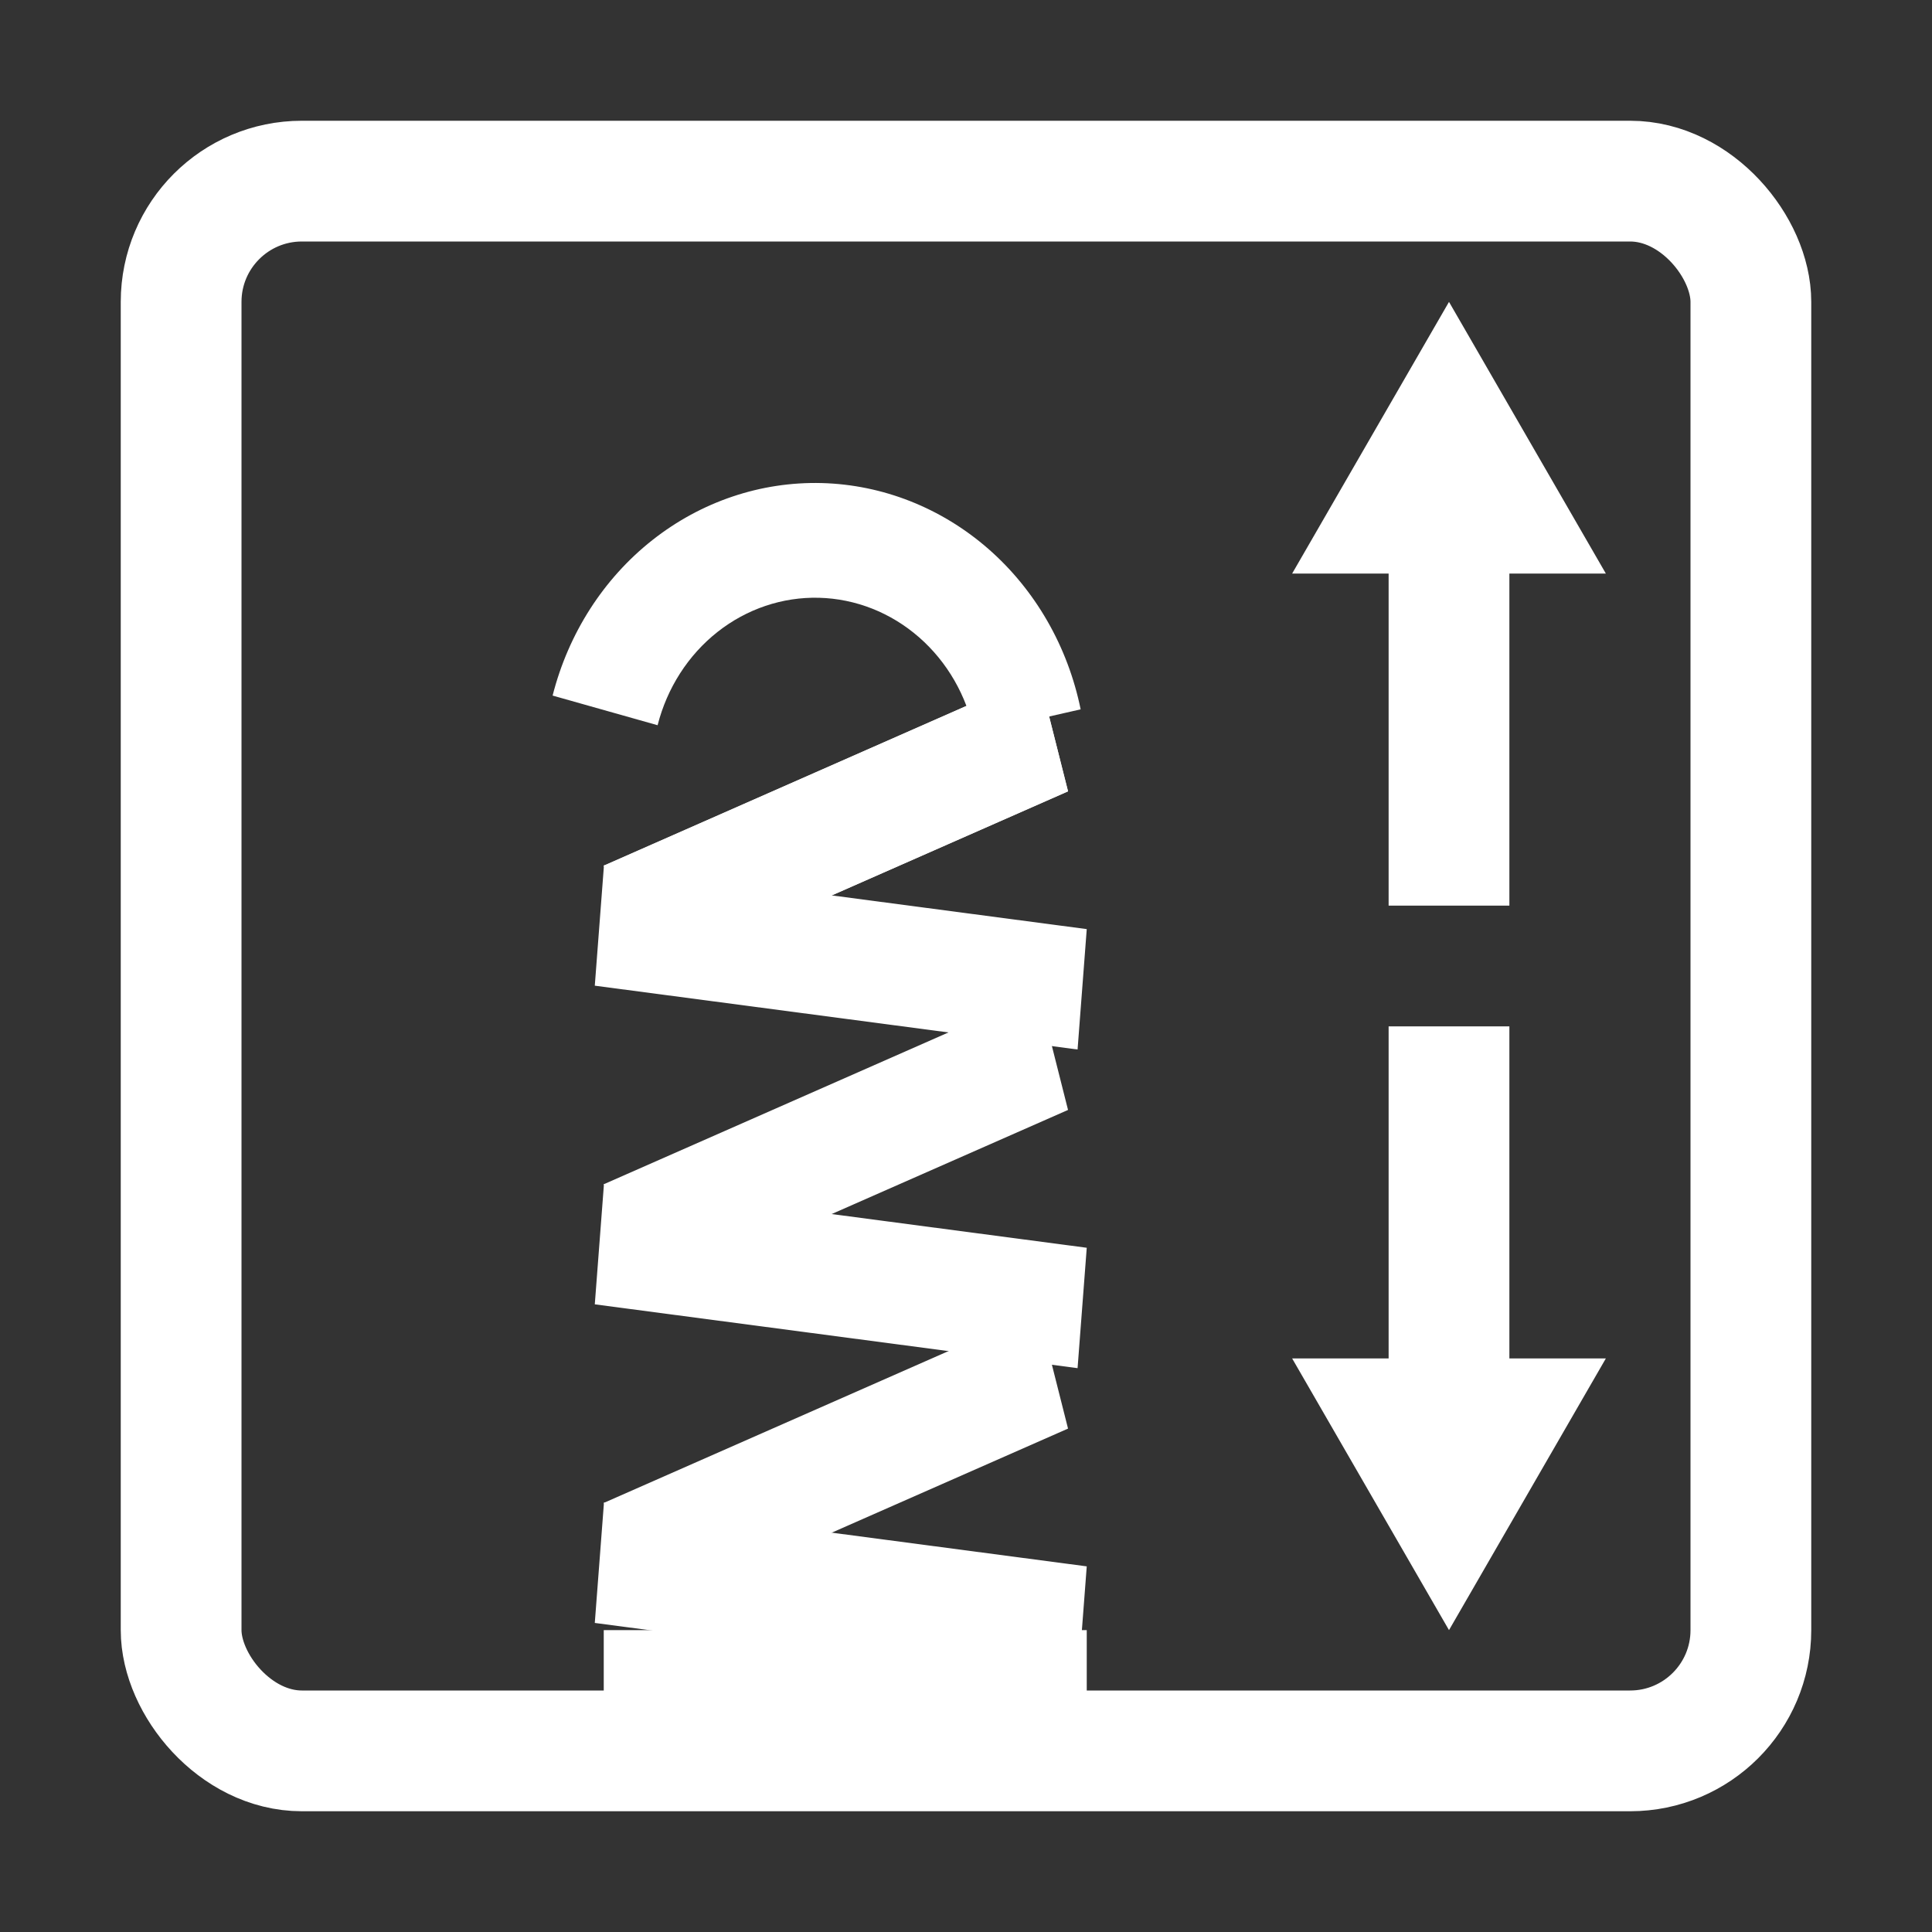 <svg width="32" height="32" viewBox="0 0 32 32" fill="none" xmlns="http://www.w3.org/2000/svg">
<rect x="0" y="0" width="32" height="32" fill="#333333" stroke="none"/>
<rect x="3" y="3" width="26" height="26" rx="2" stroke="white" stroke-width="2"/>
<path d="M9.153 11.521C9.415 10.491 9.996 9.584 10.805 8.946C11.614 8.308 12.602 7.975 13.611 8.001C14.621 8.028 15.592 8.412 16.37 9.091C17.148 9.771 17.686 10.707 17.899 11.749L16.139 12.149C16.012 11.524 15.689 10.963 15.222 10.555C14.755 10.147 14.172 9.917 13.567 9.901C12.961 9.885 12.368 10.085 11.883 10.468C11.398 10.851 11.049 11.395 10.892 12.012L9.153 11.521Z" fill="white"/>
<line y1="-1" x2="7.866" y2="-1" transform="matrix(-0.915 0.403 -0.245 -0.97 17.2 11.167)" stroke="white" stroke-width="2"/>
<line y1="-1" x2="7.866" y2="-1" transform="matrix(-0.915 0.403 -0.245 -0.97 17.2 11.167)" stroke="white" stroke-width="2"/>
<line y1="-1" x2="7.866" y2="-1" transform="matrix(-0.915 0.403 -0.245 -0.97 17.2 16.444)" stroke="white" stroke-width="2"/>
<line y1="-1" x2="7.866" y2="-1" transform="matrix(-0.915 0.403 -0.245 -0.97 17.2 21.722)" stroke="white" stroke-width="2"/>
<line y1="-1" x2="8.069" y2="-1" transform="matrix(-0.991 -0.131 0.076 -0.997 18 15.389)" stroke="white" stroke-width="2"/>
<line y1="-1" x2="8.069" y2="-1" transform="matrix(-0.991 -0.131 0.076 -0.997 18 20.667)" stroke="white" stroke-width="2"/>
<line y1="-1" x2="8.069" y2="-1" transform="matrix(-0.991 -0.131 0.076 -0.997 18 25.944)" stroke="white" stroke-width="2"/>
<line x1="18" y1="28" x2="10" y2="28" stroke="white" stroke-width="2"/>
<line x1="24" y1="9" x2="24" y2="15" stroke="white" stroke-width="2"/>
<path d="M24 5L26.598 9.5L21.402 9.5L24 5Z" fill="white"/>
<line x1="24" y1="23" x2="24" y2="17" stroke="white" stroke-width="2"/>
<path d="M24 27L21.402 22.5L26.598 22.5L24 27Z" fill="white"/>
</svg>
